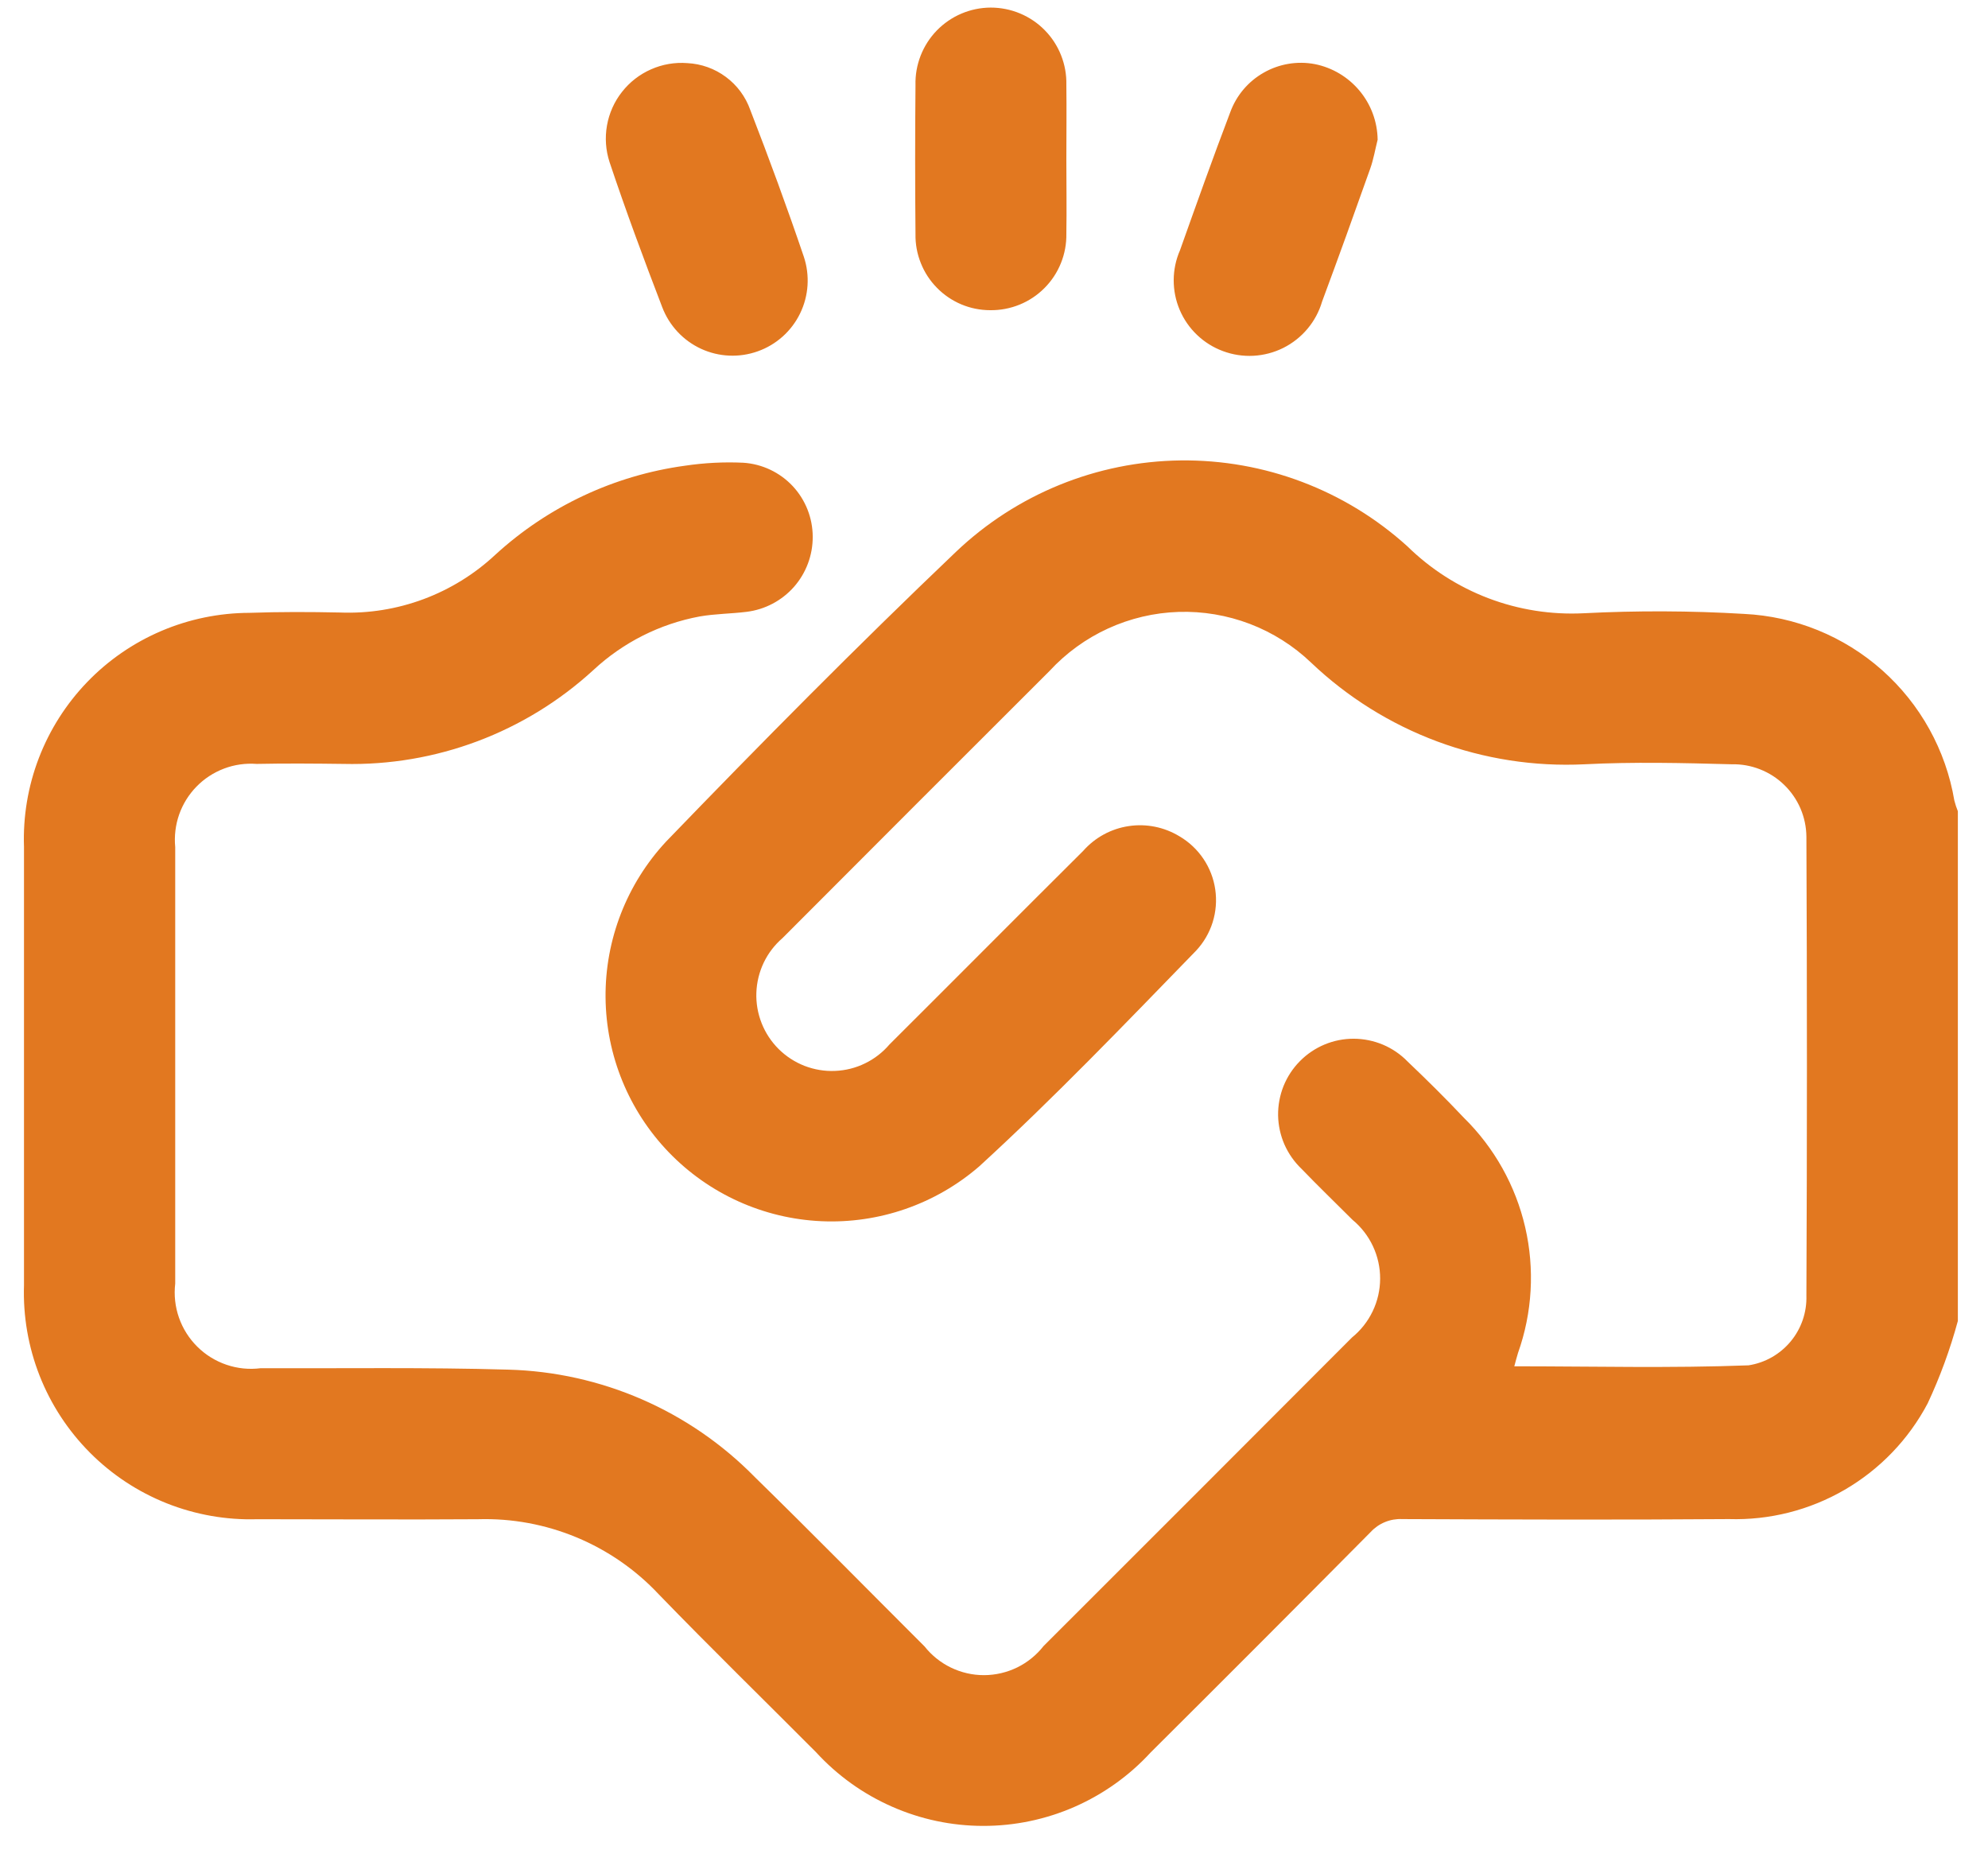 <svg width="43" height="40" viewBox="0 0 43 40" fill="none" xmlns="http://www.w3.org/2000/svg">
<path d="M26.45 7.592C26.661 7.671 26.886 7.706 27.111 7.694C27.336 7.682 27.556 7.624 27.757 7.524C27.959 7.423 28.137 7.282 28.282 7.109C28.426 6.937 28.534 6.736 28.597 6.52C28.952 5.566 29.297 4.607 29.637 3.648C29.709 3.448 29.745 3.23 29.798 3.021C29.793 2.634 29.655 2.26 29.407 1.963C29.159 1.665 28.817 1.461 28.437 1.386C28.059 1.315 27.667 1.381 27.333 1.572C26.998 1.762 26.742 2.065 26.61 2.427C26.233 3.417 25.878 4.415 25.523 5.412C25.434 5.615 25.388 5.834 25.387 6.056C25.386 6.278 25.43 6.498 25.517 6.702C25.604 6.906 25.731 7.09 25.892 7.243C26.052 7.396 26.242 7.515 26.45 7.592ZM21.417 6.708C21.635 6.711 21.851 6.67 22.053 6.588C22.255 6.506 22.438 6.384 22.592 6.229C22.746 6.075 22.867 5.891 22.948 5.689C23.03 5.486 23.069 5.27 23.065 5.052C23.074 4.522 23.065 3.992 23.065 3.462C23.065 2.932 23.072 2.375 23.065 1.832C23.07 1.614 23.031 1.398 22.951 1.196C22.871 0.993 22.751 0.809 22.598 0.653C22.446 0.498 22.264 0.375 22.063 0.291C21.862 0.207 21.647 0.164 21.429 0.164C21.211 0.165 20.996 0.209 20.796 0.294C20.595 0.379 20.414 0.504 20.262 0.66C20.111 0.816 19.992 1.001 19.913 1.204C19.834 1.407 19.796 1.623 19.802 1.841C19.792 2.915 19.792 3.989 19.802 5.062C19.798 5.277 19.837 5.49 19.917 5.689C19.996 5.889 20.114 6.07 20.265 6.223C20.415 6.377 20.594 6.498 20.792 6.582C20.99 6.665 21.202 6.708 21.417 6.708ZM14.325 6.646C14.477 7.043 14.778 7.365 15.164 7.543C15.55 7.721 15.991 7.74 16.391 7.597C16.791 7.455 17.12 7.161 17.306 6.778C17.492 6.396 17.521 5.956 17.387 5.553C17.025 4.486 16.636 3.428 16.228 2.377C16.127 2.092 15.944 1.844 15.701 1.664C15.459 1.484 15.169 1.38 14.867 1.365C14.599 1.344 14.329 1.39 14.083 1.499C13.836 1.607 13.62 1.775 13.454 1.987C13.287 2.198 13.176 2.448 13.129 2.713C13.082 2.978 13.101 3.251 13.185 3.507C13.538 4.563 13.926 5.607 14.325 6.646ZM42.272 17.312C42.088 16.221 41.536 15.226 40.709 14.492C39.882 13.758 38.828 13.329 37.723 13.276C36.568 13.207 35.409 13.203 34.253 13.262C33.552 13.297 32.852 13.187 32.196 12.938C31.54 12.689 30.943 12.306 30.442 11.815C29.1 10.599 27.347 9.935 25.535 9.957C23.724 9.979 21.988 10.686 20.676 11.935C18.538 13.973 16.458 16.074 14.407 18.2C13.556 19.115 13.087 20.322 13.098 21.572C13.109 22.821 13.599 24.02 14.466 24.919C15.334 25.819 16.513 26.352 17.762 26.409C19.011 26.466 20.233 26.042 21.179 25.225C22.805 23.737 24.333 22.141 25.87 20.56C26.034 20.385 26.157 20.175 26.229 19.946C26.301 19.717 26.32 19.474 26.286 19.237C26.252 18.999 26.164 18.772 26.03 18.573C25.896 18.374 25.719 18.207 25.512 18.086C25.183 17.886 24.794 17.807 24.413 17.865C24.032 17.922 23.684 18.112 23.429 18.401C22.029 19.793 20.638 21.194 19.239 22.587C19.093 22.758 18.913 22.898 18.71 22.996C18.508 23.095 18.287 23.15 18.062 23.159C17.837 23.169 17.612 23.131 17.402 23.05C17.192 22.968 17.001 22.844 16.841 22.685C16.682 22.526 16.556 22.336 16.474 22.127C16.391 21.917 16.352 21.693 16.36 21.468C16.368 21.243 16.422 21.022 16.519 20.818C16.616 20.615 16.755 20.434 16.925 20.287C18.848 18.359 20.774 16.433 22.701 14.51C23.058 14.123 23.489 13.81 23.968 13.591C24.447 13.372 24.965 13.25 25.491 13.233C26.017 13.216 26.542 13.305 27.034 13.492C27.526 13.68 27.976 13.964 28.357 14.328C29.143 15.076 30.072 15.657 31.089 16.035C32.106 16.413 33.188 16.581 34.272 16.528C35.331 16.474 36.396 16.499 37.457 16.528C37.666 16.523 37.874 16.56 38.069 16.637C38.263 16.713 38.441 16.827 38.591 16.973C38.741 17.118 38.861 17.292 38.944 17.484C39.026 17.676 39.07 17.883 39.072 18.092C39.087 21.401 39.087 24.71 39.072 28.019C39.083 28.38 38.962 28.732 38.732 29.009C38.501 29.287 38.178 29.471 37.821 29.526C36.141 29.59 34.457 29.547 32.754 29.547C32.784 29.439 32.806 29.347 32.834 29.259C33.144 28.387 33.198 27.444 32.99 26.542C32.782 25.64 32.32 24.816 31.659 24.168C31.267 23.752 30.859 23.349 30.446 22.956C30.295 22.8 30.114 22.677 29.914 22.592C29.714 22.508 29.499 22.464 29.282 22.463C29.065 22.462 28.85 22.505 28.65 22.588C28.45 22.672 28.268 22.794 28.116 22.949C27.963 23.103 27.843 23.287 27.762 23.488C27.682 23.689 27.642 23.905 27.645 24.122C27.649 24.339 27.696 24.553 27.783 24.752C27.871 24.95 27.997 25.13 28.154 25.279C28.513 25.652 28.886 26.011 29.254 26.379C29.442 26.534 29.593 26.729 29.696 26.949C29.8 27.17 29.853 27.41 29.852 27.654C29.851 27.898 29.796 28.138 29.69 28.358C29.585 28.577 29.432 28.771 29.243 28.924C27.021 31.151 24.797 33.375 22.572 35.597C22.419 35.792 22.224 35.95 22.002 36.059C21.779 36.168 21.534 36.225 21.286 36.226C21.038 36.227 20.794 36.171 20.57 36.063C20.347 35.956 20.151 35.798 19.997 35.604C18.773 34.383 17.561 33.149 16.324 31.94C14.914 30.504 13.001 29.672 10.989 29.619C9.207 29.567 7.423 29.595 5.639 29.588C5.39 29.62 5.138 29.595 4.9 29.514C4.662 29.433 4.446 29.3 4.268 29.123C4.09 28.947 3.954 28.732 3.871 28.495C3.788 28.259 3.761 28.006 3.79 27.757C3.79 24.611 3.79 21.465 3.79 18.32C3.767 18.081 3.796 17.84 3.875 17.614C3.955 17.388 4.083 17.181 4.251 17.01C4.418 16.838 4.622 16.706 4.846 16.621C5.071 16.536 5.311 16.502 5.55 16.52C6.176 16.507 6.803 16.512 7.429 16.52C9.426 16.568 11.363 15.84 12.835 14.49C13.476 13.893 14.274 13.491 15.135 13.331C15.469 13.273 15.812 13.273 16.15 13.231C16.546 13.182 16.91 12.99 17.174 12.691C17.437 12.391 17.581 12.006 17.579 11.607C17.578 11.2 17.423 10.808 17.145 10.511C16.866 10.214 16.485 10.034 16.079 10.007C15.658 9.987 15.235 10.009 14.818 10.071C13.284 10.28 11.851 10.954 10.71 12C10.261 12.419 9.733 12.744 9.158 12.958C8.582 13.172 7.97 13.27 7.356 13.246C6.703 13.232 6.049 13.23 5.396 13.253C4.74 13.255 4.092 13.388 3.489 13.645C2.885 13.903 2.34 14.278 1.885 14.751C1.43 15.223 1.075 15.782 0.84 16.394C0.605 17.006 0.496 17.66 0.519 18.315C0.519 21.475 0.519 24.634 0.519 27.793C0.497 28.462 0.612 29.128 0.857 29.751C1.102 30.374 1.473 30.94 1.945 31.414C2.417 31.889 2.982 32.261 3.604 32.509C4.226 32.756 4.892 32.874 5.561 32.854C7.154 32.854 8.747 32.865 10.34 32.854C11.07 32.832 11.796 32.966 12.47 33.246C13.145 33.527 13.752 33.947 14.251 34.48C15.369 35.634 16.519 36.757 17.651 37.893C18.111 38.395 18.669 38.795 19.292 39.069C19.915 39.344 20.587 39.486 21.268 39.486C21.948 39.487 22.621 39.346 23.244 39.073C23.867 38.799 24.427 38.4 24.887 37.899C26.48 36.314 28.068 34.724 29.649 33.129C29.735 33.036 29.84 32.963 29.958 32.915C30.075 32.867 30.201 32.845 30.328 32.851C32.683 32.861 35.039 32.869 37.394 32.851C38.273 32.878 39.142 32.658 39.902 32.216C40.662 31.774 41.283 31.128 41.694 30.351C41.963 29.776 42.182 29.179 42.348 28.566V17.543C42.318 17.468 42.292 17.391 42.272 17.312Z" fill="#E27820"/>
</svg>
